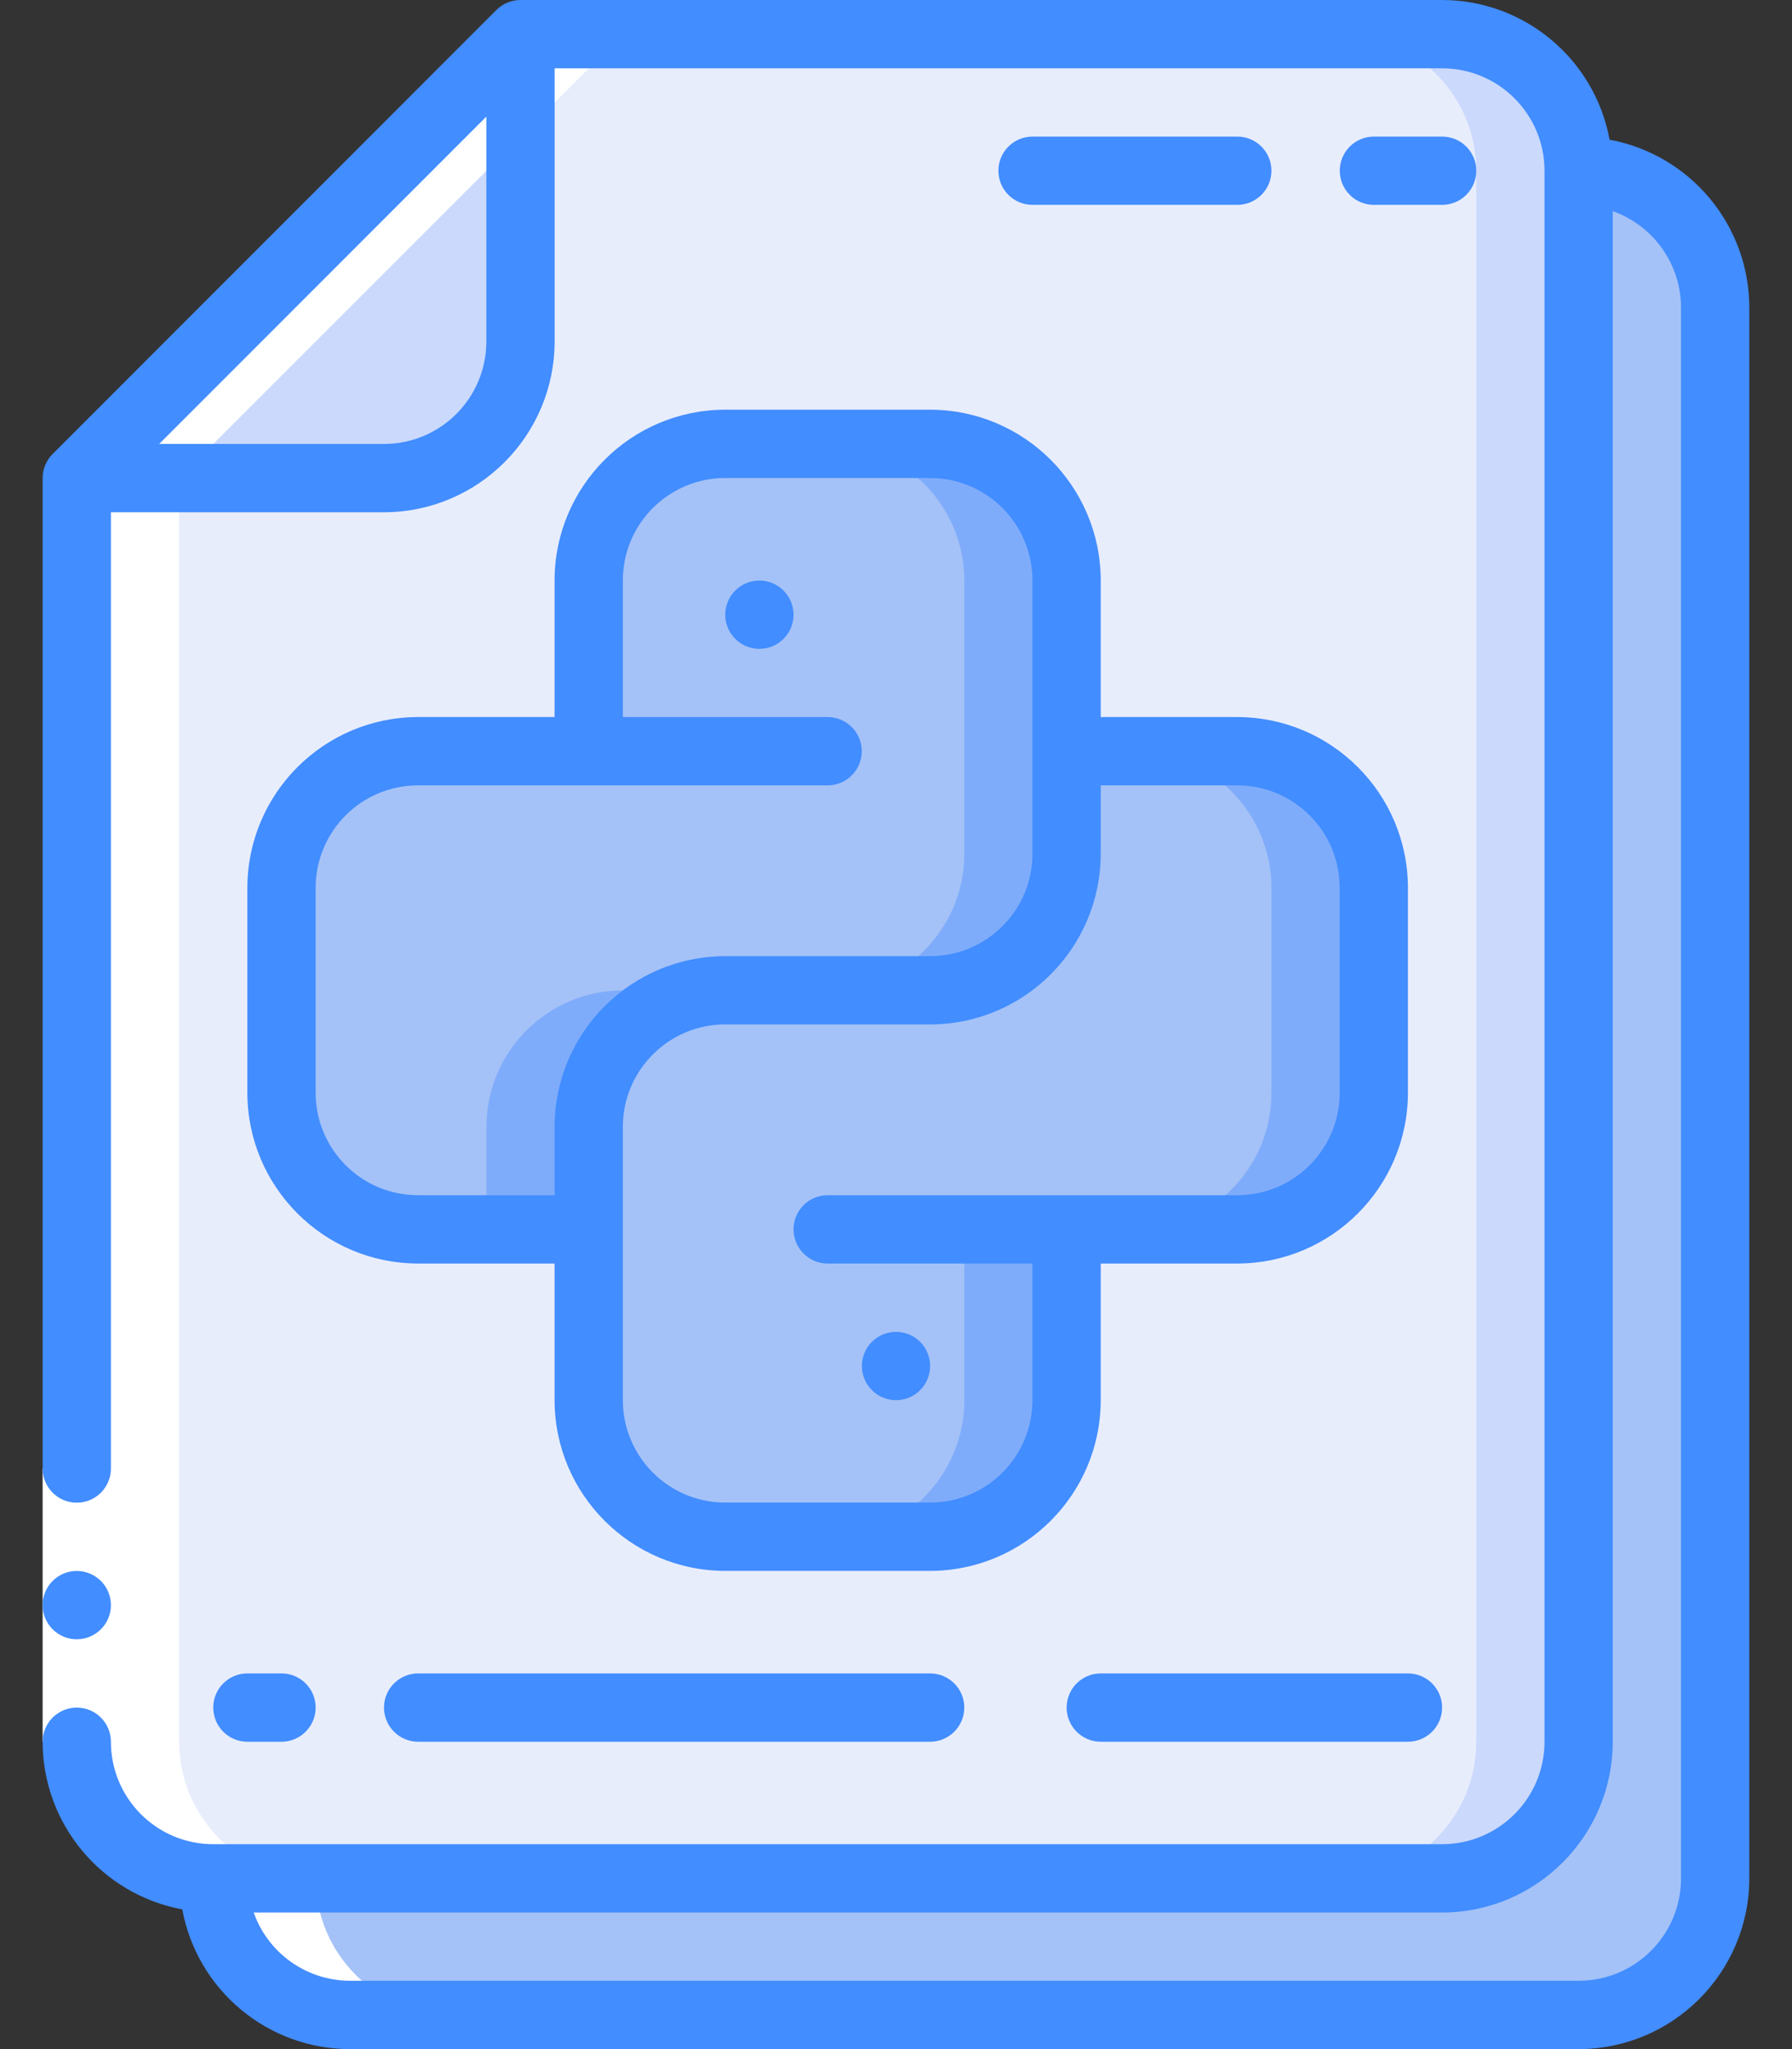 <svg width="28" height="32" viewBox="0 0 28 32" fill="none" xmlns="http://www.w3.org/2000/svg">
<rect x="0" y="0" width="28" height="32" fill="#333333" stroke="none"/>
<path d="M24.666 2.667V27.2C24.666 28.378 23.711 29.333 22.533 29.333H3.333C2.154 29.333 1.199 28.378 1.199 27.2V7.467H5.999C7.177 7.467 8.133 6.511 8.133 5.333V0.533H22.533C23.711 0.533 24.666 1.488 24.666 2.667Z" fill="#E8EDFC"/>
<path d="M22.534 0.533H20.934C22.112 0.533 23.067 1.488 23.067 2.667V27.2C23.067 28.378 22.112 29.333 20.934 29.333H22.534C23.712 29.333 24.667 28.378 24.667 27.2V2.667C24.667 1.488 23.712 0.533 22.534 0.533Z" fill="#CAD9FC"/>
<path d="M26.799 4.801V29.335C26.799 30.513 25.844 31.468 24.665 31.468H5.465C4.287 31.468 3.332 30.513 3.332 29.335H22.532C23.71 29.335 24.665 28.38 24.665 27.201V2.668C25.844 2.668 26.799 3.623 26.799 4.801Z" fill="#A4C2F7"/>
<path d="M21.466 13.868V17.068C21.466 18.246 20.511 19.201 19.333 19.201H16.666V21.868C16.666 23.046 15.711 24.001 14.533 24.001H11.333C10.154 24.001 9.199 23.046 9.199 21.868V17.601C9.199 16.423 10.154 15.468 11.333 15.468H14.533C15.711 15.468 16.666 14.513 16.666 13.334V11.734H19.333C20.511 11.734 21.466 12.69 21.466 13.868Z" fill="#A4C2F7"/>
<path d="M15.067 21.868C15.067 23.046 14.112 24.001 12.934 24.001H14.534C15.712 24.001 16.667 23.046 16.667 21.868V19.201H15.067V21.868Z" fill="#7FACFA"/>
<path d="M19.332 11.734H17.732C18.911 11.734 19.866 12.69 19.866 13.868V17.068C19.866 18.246 18.911 19.201 17.732 19.201H19.332C20.511 19.201 21.466 18.246 21.466 17.068V13.868C21.466 12.69 20.511 11.734 19.332 11.734Z" fill="#7FACFA"/>
<path d="M16.665 9.067V13.334C16.665 14.512 15.71 15.467 14.532 15.467H11.332C10.154 15.467 9.198 16.422 9.198 17.6V19.2H6.532C5.354 19.2 4.398 18.245 4.398 17.067V13.867C4.398 12.689 5.354 11.734 6.532 11.734H9.198V9.067C9.198 7.889 10.154 6.934 11.332 6.934H14.532C15.71 6.934 16.665 7.889 16.665 9.067Z" fill="#A4C2F7"/>
<path d="M14.534 6.934H12.934C14.112 6.934 15.067 7.889 15.067 9.067V13.334C15.067 14.512 14.112 15.467 12.934 15.467H14.534C15.712 15.467 16.667 14.512 16.667 13.334V9.067C16.667 7.889 15.712 6.934 14.534 6.934Z" fill="#7FACFA"/>
<path d="M7.6 17.6V19.2H9.2V17.6C9.2 16.422 10.155 15.467 11.333 15.467H9.733C8.555 15.467 7.6 16.422 7.6 17.6Z" fill="#7FACFA"/>
<path d="M8.133 0.533V5.333C8.133 6.511 7.177 7.467 5.999 7.467H1.199L8.133 0.533Z" fill="#CAD9FC"/>
<path d="M1.199 27.2C1.199 28.378 2.154 29.333 3.333 29.333C3.333 30.511 4.288 31.466 5.466 31.466H7.066C5.888 31.466 4.933 30.511 4.933 29.333C3.754 29.333 2.799 28.378 2.799 27.2V7.467L9.733 0.533H8.133L1.199 7.467V27.2Z" fill="white"/>
<path d="M0.666 22.934H1.733V27.2H0.666V22.934Z" fill="white"/>
<path d="M1.199 25.6C1.494 25.6 1.733 25.361 1.733 25.067C1.733 24.772 1.494 24.533 1.199 24.533C0.905 24.533 0.666 24.772 0.666 25.067C0.666 25.361 0.905 25.6 1.199 25.6Z" fill="#428DFF"/>
<path d="M2.848 29.818C3.082 31.081 4.182 31.998 5.466 32H24.666C26.138 31.998 27.331 30.805 27.333 29.333V4.8C27.33 3.516 26.413 2.416 25.15 2.182C24.917 0.92 23.817 0.002 22.533 0H8.133C7.991 3.0208e-05 7.856 0.056 7.756 0.156L0.822 7.09C0.722 7.19 0.666 7.325 0.666 7.467V22.933C0.666 23.228 0.905 23.467 1.199 23.467C1.494 23.467 1.733 23.228 1.733 22.933V8H5.999C7.471 7.998 8.664 6.805 8.666 5.333V1.067H22.533C23.416 1.067 24.133 1.783 24.133 2.667V27.2C24.133 28.084 23.416 28.8 22.533 28.8H3.333C2.449 28.8 1.733 28.084 1.733 27.2C1.733 26.905 1.494 26.667 1.199 26.667C0.905 26.667 0.666 26.905 0.666 27.2C0.668 28.484 1.586 29.584 2.848 29.818ZM5.999 6.933H2.487L7.599 1.821V5.333C7.599 6.217 6.883 6.933 5.999 6.933ZM25.199 27.2V3.298C25.836 3.523 26.263 4.124 26.266 4.8V29.333C26.266 30.217 25.55 30.933 24.666 30.933H5.466C4.79 30.93 4.189 30.504 3.964 29.867H22.533C24.005 29.865 25.198 28.672 25.199 27.2Z" fill="#428DFF"/>
<path d="M19.333 3.199C19.628 3.199 19.866 2.961 19.866 2.666C19.866 2.372 19.628 2.133 19.333 2.133H16.133C15.838 2.133 15.6 2.372 15.6 2.666C15.6 2.961 15.838 3.199 16.133 3.199H19.333Z" fill="#428DFF"/>
<path d="M23.067 2.666C23.067 2.372 22.828 2.133 22.534 2.133H21.467C21.172 2.133 20.934 2.372 20.934 2.666C20.934 2.961 21.172 3.199 21.467 3.199H22.534C22.828 3.199 23.067 2.961 23.067 2.666Z" fill="#428DFF"/>
<path d="M3.332 26.666C3.332 26.961 3.571 27.2 3.865 27.2H4.399C4.693 27.2 4.932 26.961 4.932 26.666C4.932 26.372 4.693 26.133 4.399 26.133H3.865C3.571 26.133 3.332 26.372 3.332 26.666Z" fill="#428DFF"/>
<path d="M17.199 26.133C16.905 26.133 16.666 26.372 16.666 26.666C16.666 26.961 16.905 27.2 17.199 27.2H21.999C22.294 27.2 22.533 26.961 22.533 26.666C22.533 26.372 22.294 26.133 21.999 26.133H17.199Z" fill="#428DFF"/>
<path d="M6.533 26.133C6.239 26.133 6 26.372 6 26.666C6 26.961 6.239 27.2 6.533 27.2H14.533C14.828 27.2 15.067 26.961 15.067 26.666C15.067 26.372 14.828 26.133 14.533 26.133H6.533Z" fill="#428DFF"/>
<path d="M11.332 6.398C9.86 6.4 8.667 7.593 8.665 9.065V11.198H6.532C5.06 11.2 3.867 12.393 3.865 13.865V17.065C3.867 18.537 5.06 19.73 6.532 19.732H8.665V21.865C8.667 23.337 9.86 24.53 11.332 24.532H14.532C16.004 24.53 17.197 23.337 17.199 21.865V19.732H19.332C20.804 19.73 21.997 18.537 21.999 17.065V13.865C21.997 12.393 20.804 11.2 19.332 11.198H17.199V9.065C17.197 7.593 16.004 6.4 14.532 6.398H11.332ZM19.332 12.265C20.216 12.265 20.932 12.981 20.932 13.865V17.065C20.932 17.949 20.216 18.665 19.332 18.665H12.932C12.637 18.665 12.399 18.904 12.399 19.198C12.399 19.493 12.637 19.732 12.932 19.732H16.132V21.865C16.132 22.749 15.416 23.465 14.532 23.465H11.332C10.448 23.465 9.732 22.749 9.732 21.865V17.598C9.732 16.715 10.448 15.998 11.332 15.998H14.532C16.004 15.997 17.197 14.804 17.199 13.332V12.265H19.332ZM16.132 9.065V13.332C16.132 14.215 15.416 14.932 14.532 14.932H11.332C9.86 14.934 8.667 16.126 8.665 17.598V18.665H6.532C5.648 18.665 4.932 17.949 4.932 17.065V13.865C4.932 12.981 5.648 12.265 6.532 12.265H12.932C13.226 12.265 13.465 12.026 13.465 11.732C13.465 11.437 13.226 11.198 12.932 11.198H9.732V9.065C9.732 8.181 10.448 7.465 11.332 7.465H14.532C15.416 7.465 16.132 8.181 16.132 9.065Z" fill="#428DFF"/>
<path d="M11.865 10.133C12.16 10.133 12.399 9.894 12.399 9.6C12.399 9.305 12.16 9.066 11.865 9.066C11.571 9.066 11.332 9.305 11.332 9.6C11.332 9.894 11.571 10.133 11.865 10.133Z" fill="#428DFF"/>
<path d="M14 21.866C14.295 21.866 14.533 21.627 14.533 21.332C14.533 21.038 14.295 20.799 14 20.799C13.706 20.799 13.467 21.038 13.467 21.332C13.467 21.627 13.706 21.866 14 21.866Z" fill="#428DFF"/>
</svg>
